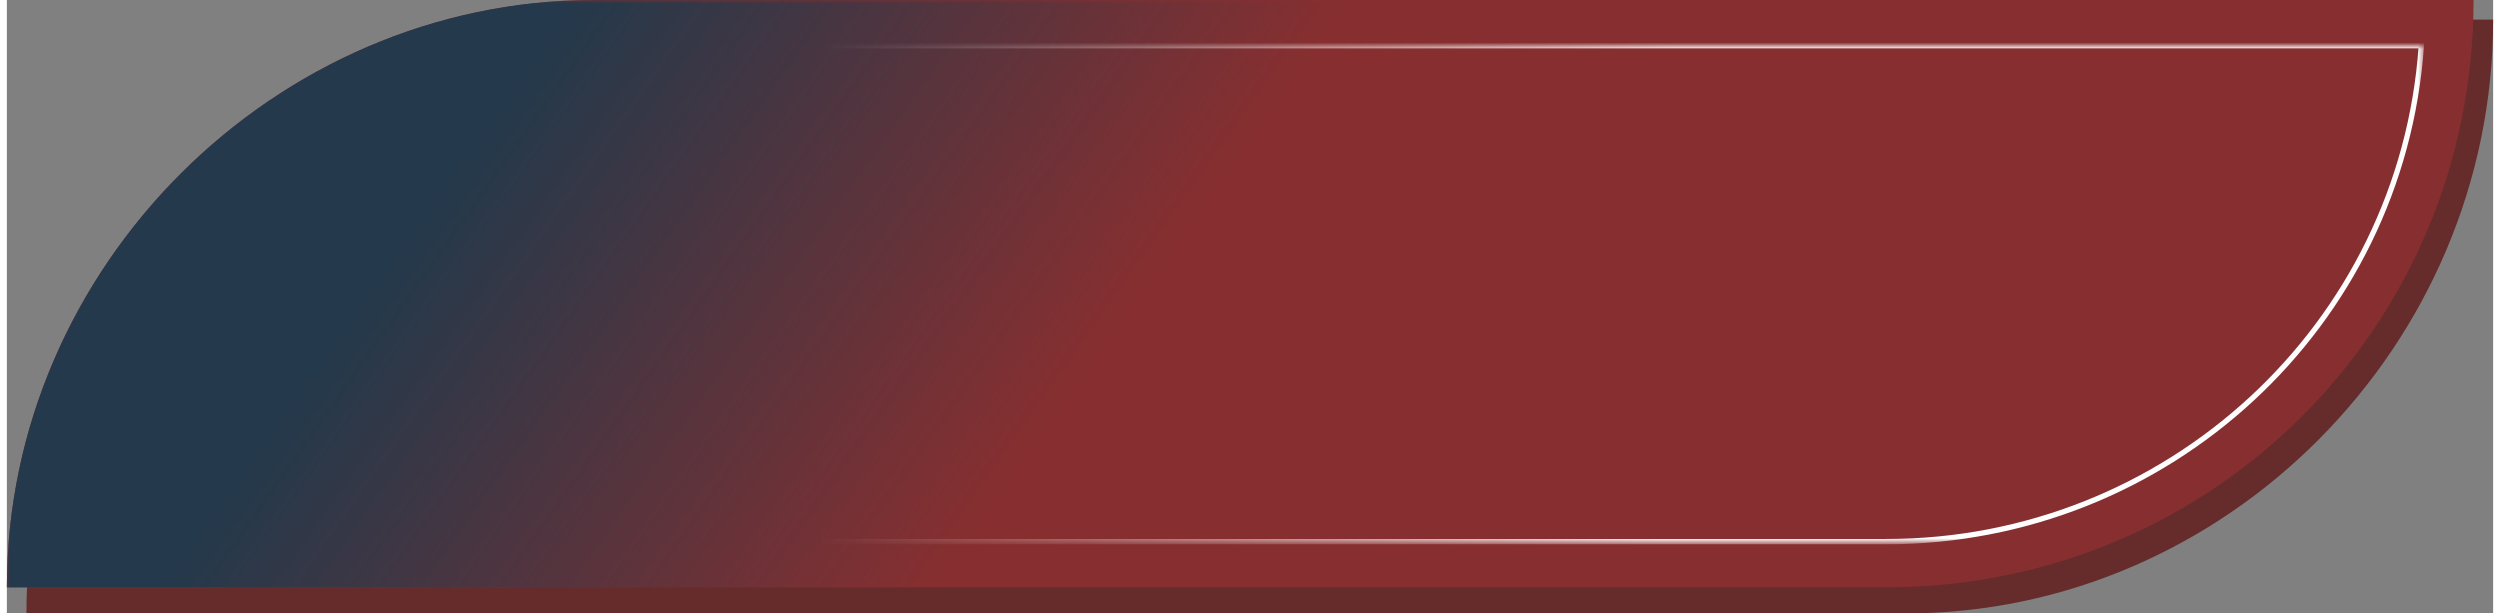 <?xml version="1.0" encoding="UTF-8"?>
<!DOCTYPE svg PUBLIC "-//W3C//DTD SVG 1.0//EN" "http://www.w3.org/TR/2001/REC-SVG-20010904/DTD/svg10.dtd">
<!-- Creator: CorelDRAW X7 -->
<svg xmlns="http://www.w3.org/2000/svg" xml:space="preserve" width="1.402in" height="0.344in" version="1.0" style="shape-rendering:geometricPrecision; text-rendering:geometricPrecision; image-rendering:optimizeQuality; fill-rule:evenodd; clip-rule:evenodd"
viewBox="0 0 381 94"
 xmlns:xlink="http://www.w3.org/1999/xlink">
 <rect x="0" y="0" width="381" height="94" fill="#808080" stroke="none"/>
 <defs>
  <style type="text/css">
   <![CDATA[
    .str0 {stroke:#FEFEFE;stroke-width:0.815}
    .fil3 {fill:none}
    .fil1 {fill:#872F30}
    .fil0 {fill:#662B2B}
    .fil2 {fill:#24394B}
   ]]>
  </style>
   <mask id="id0">
  <linearGradient id="id1" gradientUnits="userSpaceOnUse" x1="75.946" y1="17.438" x2="154.473" y2="72.882">
   <stop offset="0" style="stop-opacity:1; stop-color:white"/>
   <stop offset="1" style="stop-opacity:0; stop-color:white"/>
  </linearGradient>
    <rect style="fill:url(#id1)" x="-1" y="-1" width="232.305" height="92.203"/>
   </mask>
   <mask id="id2">
  <linearGradient id="id3" gradientUnits="userSpaceOnUse" x1="254.378" y1="45.16" x2="123.827" y2="45.16">
   <stop offset="0" style="stop-opacity:1; stop-color:white"/>
   <stop offset="1" style="stop-opacity:0; stop-color:white"/>
  </linearGradient>
    <rect style="fill:url(#id3)" x="7" y="7" width="363.455" height="76.237"/>
   </mask>
 </defs>
 <g id="Layer_x0020_1">
  <path class="fil0" d="M93 3l288 0 0 0c0,50 -41,91 -90,91l-288 0 0 0c0,-50 41,-91 90,-91z"/>
  <path class="fil1" d="M90 0l288 0 0 0c0,50 -40,90 -90,90l-288 0 0 0c0,-49 41,-90 90,-90z"/>
  <path class="fil2" style="mask:url(#id0)" d="M90 0l140 0c0,50 -40,90 -90,90l-140 0c0,-49 41,-90 90,-90zm-90 90l0 0z"/>
  <path class="fil3 str0" style="mask:url(#id2)" d="M8 83l280 0c43,0 79,-33 82,-76l-280 0c-43,0 -78,34 -82,76z"/>
 </g>
</svg>
